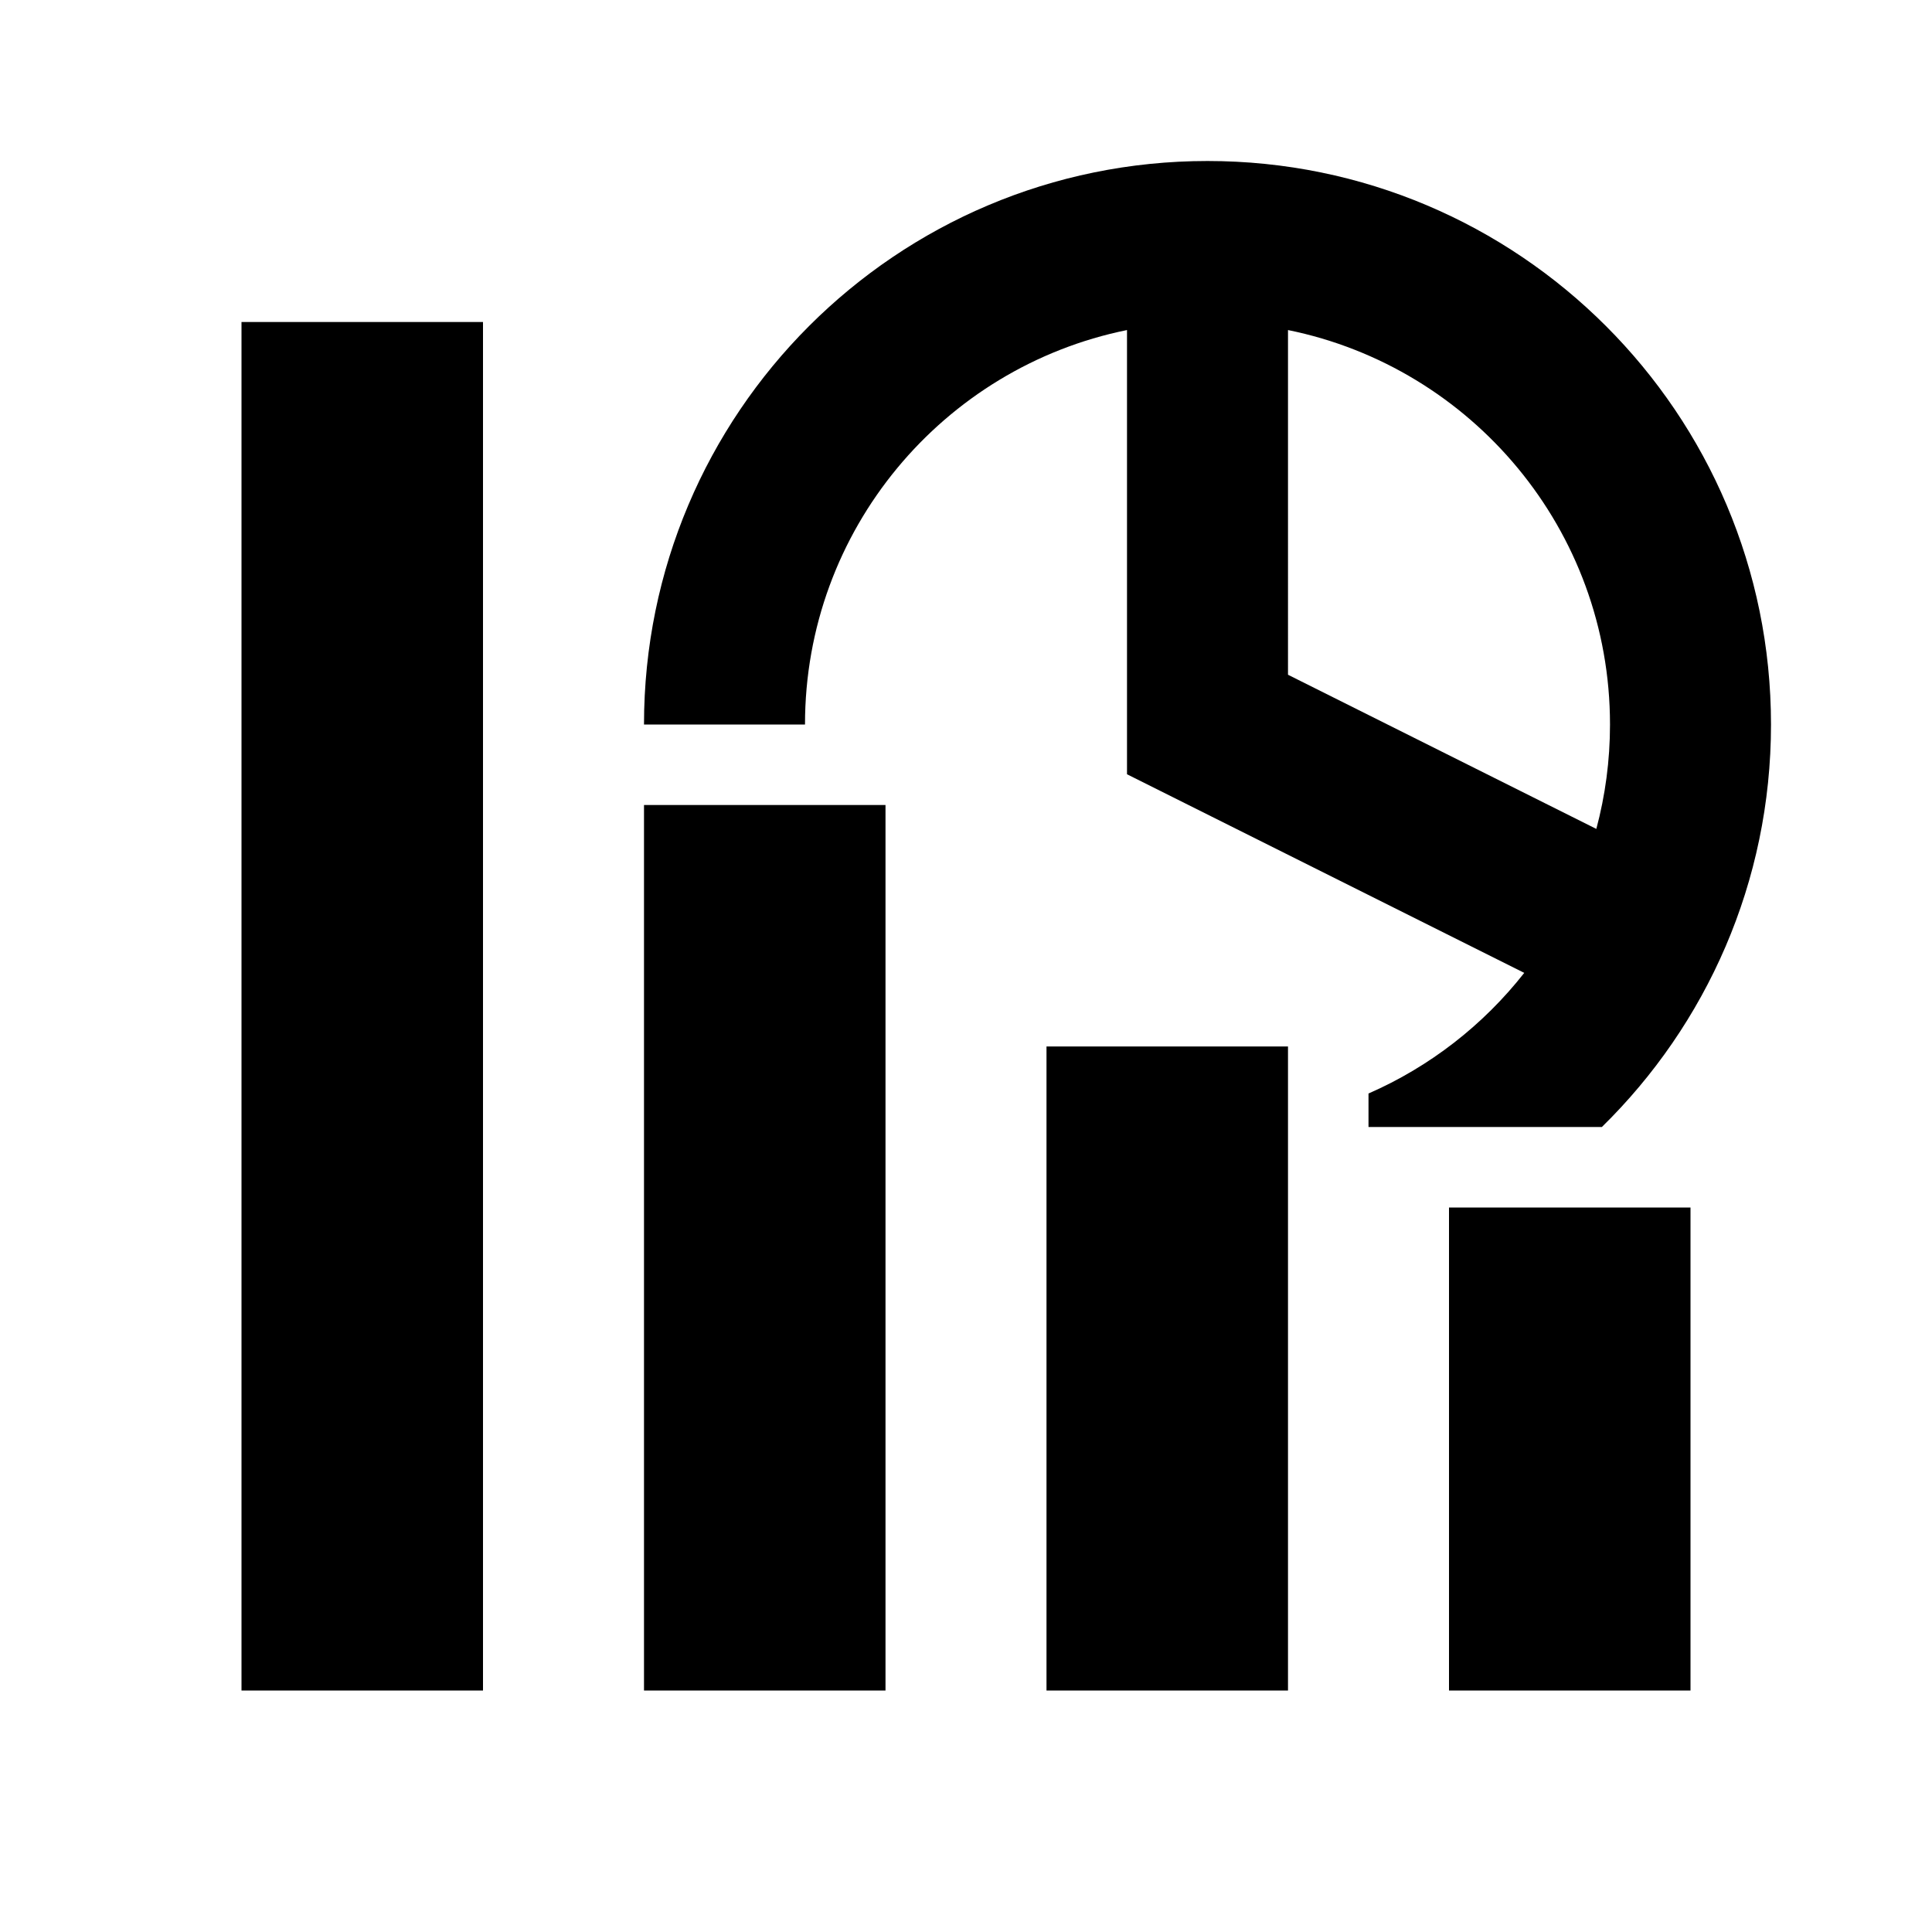 <svg xmlns="http://www.w3.org/2000/svg" width="1em" height="1em" viewBox="0 0 512 512"><path fill="currentColor" fill-rule="evenodd" d="M403.942 257.822c-10.834 13.797-24.995 24.856-41.275 31.969v8.876h61.845c27.659-27.105 44.821-64.882 44.821-106.667c0-82.475-66.858-149.333-149.333-149.333S170.667 109.525 170.667 192h42.666c0-51.604 36.646-94.65 85.334-104.533v117.718zm19.101-38.152l-81.71-40.855V87.467c48.688 9.883 85.334 52.929 85.334 104.533c0 9.57-1.261 18.846-3.624 27.67M64 85.333h64V448H64zm106.667 128h64V448h-64zm106.666 64h64V448h-64zM448 320h-64v128h64z" clip-rule="evenodd"/></svg>